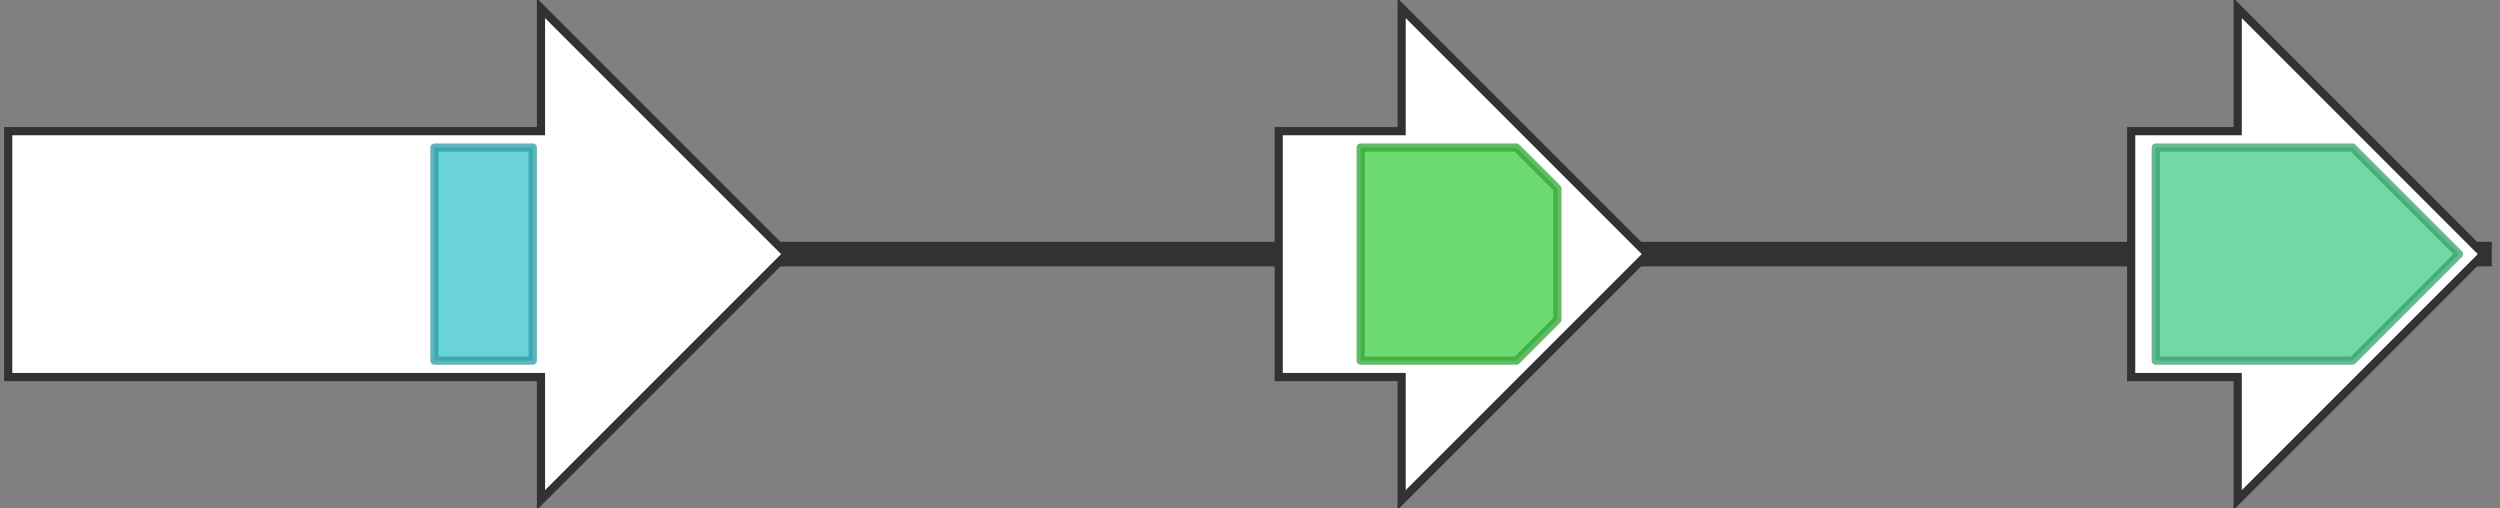 <svg version="1.1" baseProfile="full" xmlns="http://www.w3.org/2000/svg" width="305" height="62">
	<rect width="100%" height="100%" fill="#808080" stroke="none"/>
	<line x1="1" y1="31" x2="304" y2="31" style="stroke:rgb(50,50,50); stroke-width:3 "/>
	<g>
		<polygon class="NoName" points="1,16 66,16 66,1 96,31 66,61 66,46 1,46" fill="rgb(255,255,255)" fill-opacity="1.0" stroke="rgb(50,50,50)" stroke-width="1" />
		<g>
			<title>PF00004</title>
			<rect class="PF00004" x="53" y="18" stroke-linejoin="round" width="12" height="26" fill="rgb(57,194,204)" stroke="rgb(45,155,163)" stroke-width="1" opacity="0.75" />
		</g>
	</g>
	<g>
		<polygon class="NoName" points="156,16 171,16 171,1 201,31 171,61 171,46 156,46" fill="rgb(255,255,255)" fill-opacity="1.0" stroke="rgb(50,50,50)" stroke-width="1" />
		<g>
			<title>PF00348</title>
			<polygon class="PF00348" points="166,18 185,18 190,23 190,39 185,44 166,44" stroke-linejoin="round" width="24" height="26" fill="rgb(61,206,65)" stroke="rgb(48,164,52)" stroke-width="1" opacity="0.75" />
		</g>
	</g>
	<g>
		<polygon class="NoName" points="260,16 273,16 273,1 303,31 273,61 273,46 260,46" fill="rgb(255,255,255)" fill-opacity="1.0" stroke="rgb(50,50,50)" stroke-width="1" />
		<g>
			<title>PF00368</title>
			<polygon class="PF00368" points="263,18 287,18 300,31 287,44 263,44" stroke-linejoin="round" width="38" height="26" fill="rgb(67,203,137)" stroke="rgb(53,162,109)" stroke-width="1" opacity="0.75" />
		</g>
	</g>
</svg>
